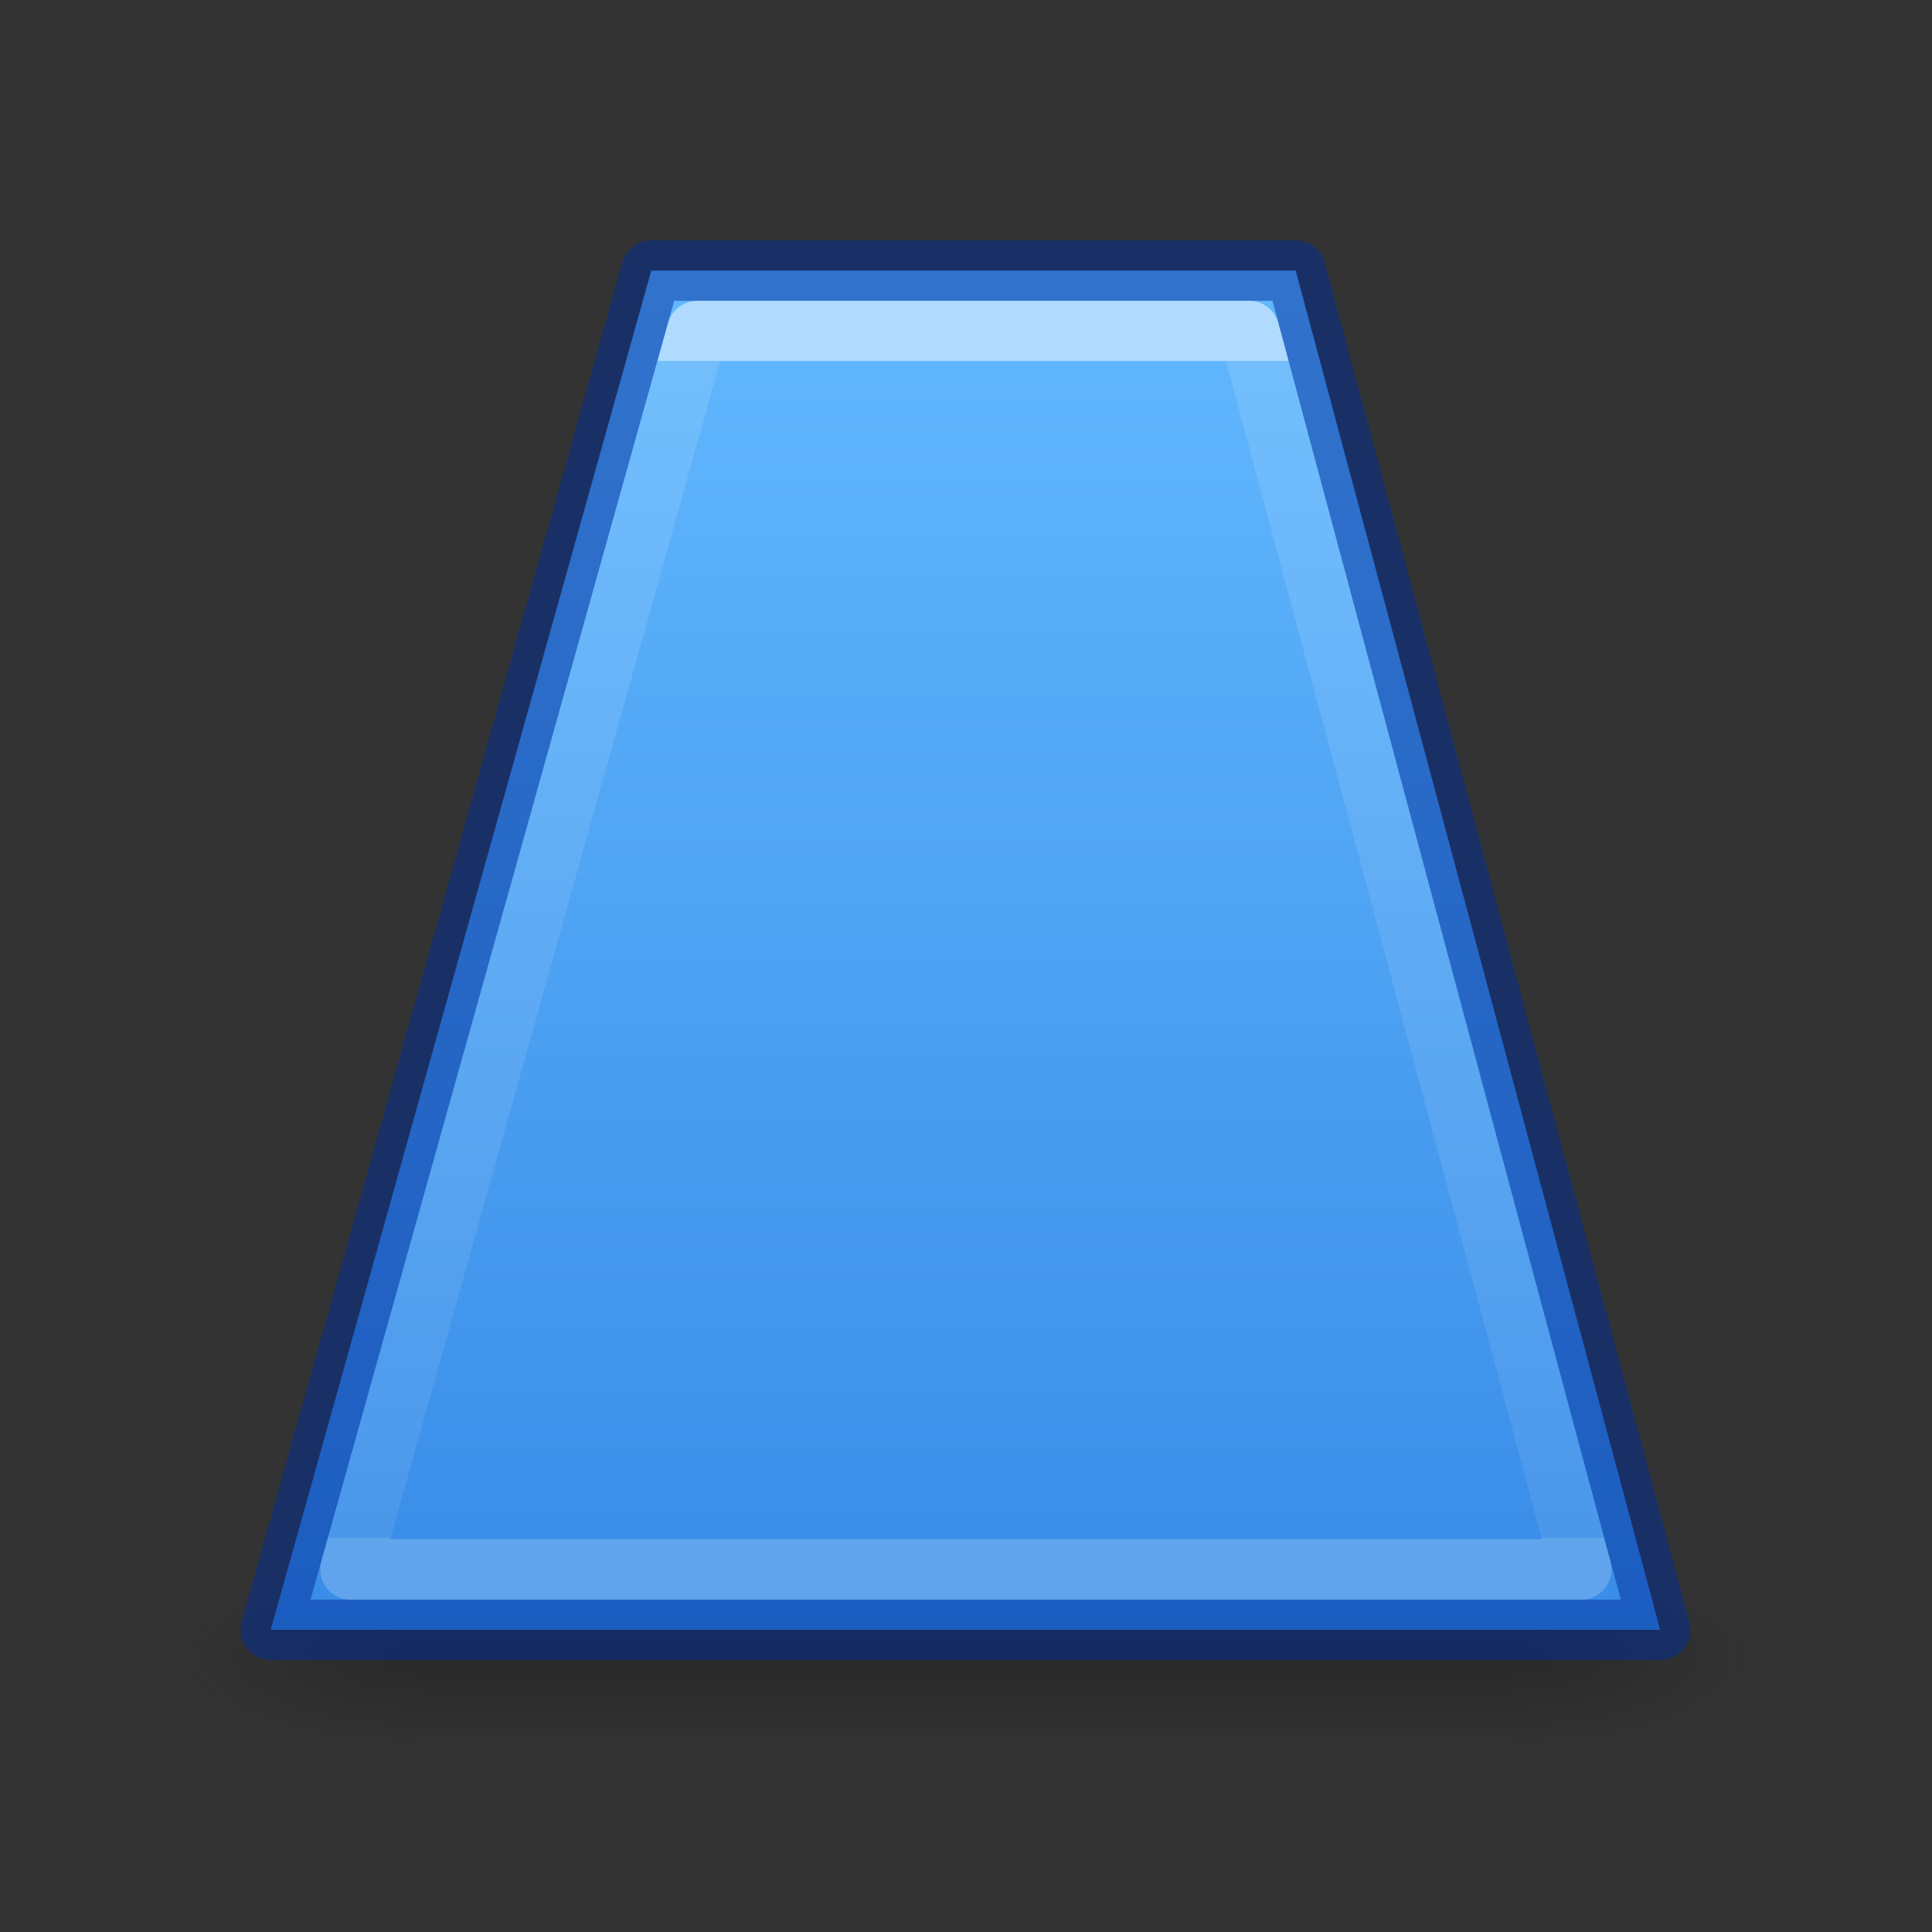 <svg height="32" viewBox="0 0 8.467 8.467" width="32" xmlns="http://www.w3.org/2000/svg" xmlns:xlink="http://www.w3.org/1999/xlink"><rect x="0" y="0" width="8.467" height="8.467" fill="#333333" stroke="none"/><linearGradient id="a" gradientTransform="matrix(0 -.385 -.385 0 21.862 21.015)" gradientUnits="userSpaceOnUse" x1="46.789" x2="-1.261" y1="43.758" y2="43.758"><stop offset="0" stop-color="#64baff"/><stop offset="1" stop-color="#3689e6"/></linearGradient><linearGradient id="b" gradientTransform="matrix(.243 0 0 .351 2.162 -.432)" gradientUnits="userSpaceOnUse" x1="40.032" x2="40.032" y1="14.75" y2="56.375"><stop offset="0" stop-color="#fff"/><stop offset="0" stop-color="#fff" stop-opacity=".235"/><stop offset="1" stop-color="#fff" stop-opacity=".157"/><stop offset="1" stop-color="#fff" stop-opacity=".392"/></linearGradient><radialGradient id="c" cx="4.993" cy="43.5" gradientTransform="matrix(2.004 0 0 1.4 22.921 -17.4)" gradientUnits="userSpaceOnUse" r="2.5" xlink:href="#d"/><linearGradient id="d"><stop offset="0" stop-color="#181818"/><stop offset="1" stop-color="#181818" stop-opacity="0"/></linearGradient><radialGradient id="e" cx="4.993" cy="43.5" gradientTransform="matrix(2.004 0 0 1.4 -20.012 -104.4)" gradientUnits="userSpaceOnUse" r="2.5" xlink:href="#d"/><linearGradient id="f" gradientUnits="userSpaceOnUse" x1="25.058" x2="25.058" y1="47.028" y2="39.999"><stop offset="0" stop-color="#181818" stop-opacity="0"/><stop offset=".5" stop-color="#181818"/><stop offset="1" stop-color="#181818" stop-opacity="0"/></linearGradient><g opacity=".4" transform="matrix(.209 0 0 .113 -.251 2.343)"><path d="m32.933 40h5v7h-5z" fill="url(#c)"/><path d="m-10-47h5v7h-5z" fill="url(#e)" transform="scale(-1)"/><path d="m10 40h22.933v7h-22.933z" fill="url(#f)"/></g><g stroke-linecap="round" stroke-linejoin="round" stroke-width=".75" transform="matrix(0 -.353 -.353 0 7.791 8.373)"><path d="m8 3.625-4.725 16.875h17.25l-4.525-16.875h-.5-7z" fill="url(#a)" stroke="#002e99" stroke-opacity=".502" transform="matrix(0 -1 -1 0 23.985 21.985)"/><path d="m8.57 4.375-4.305 15.375h15.281l-4.123-15.375z" fill="none" opacity=".5" stroke="url(#b)" transform="matrix(0 -1 -1 0 23.985 21.985)"/></g></svg>